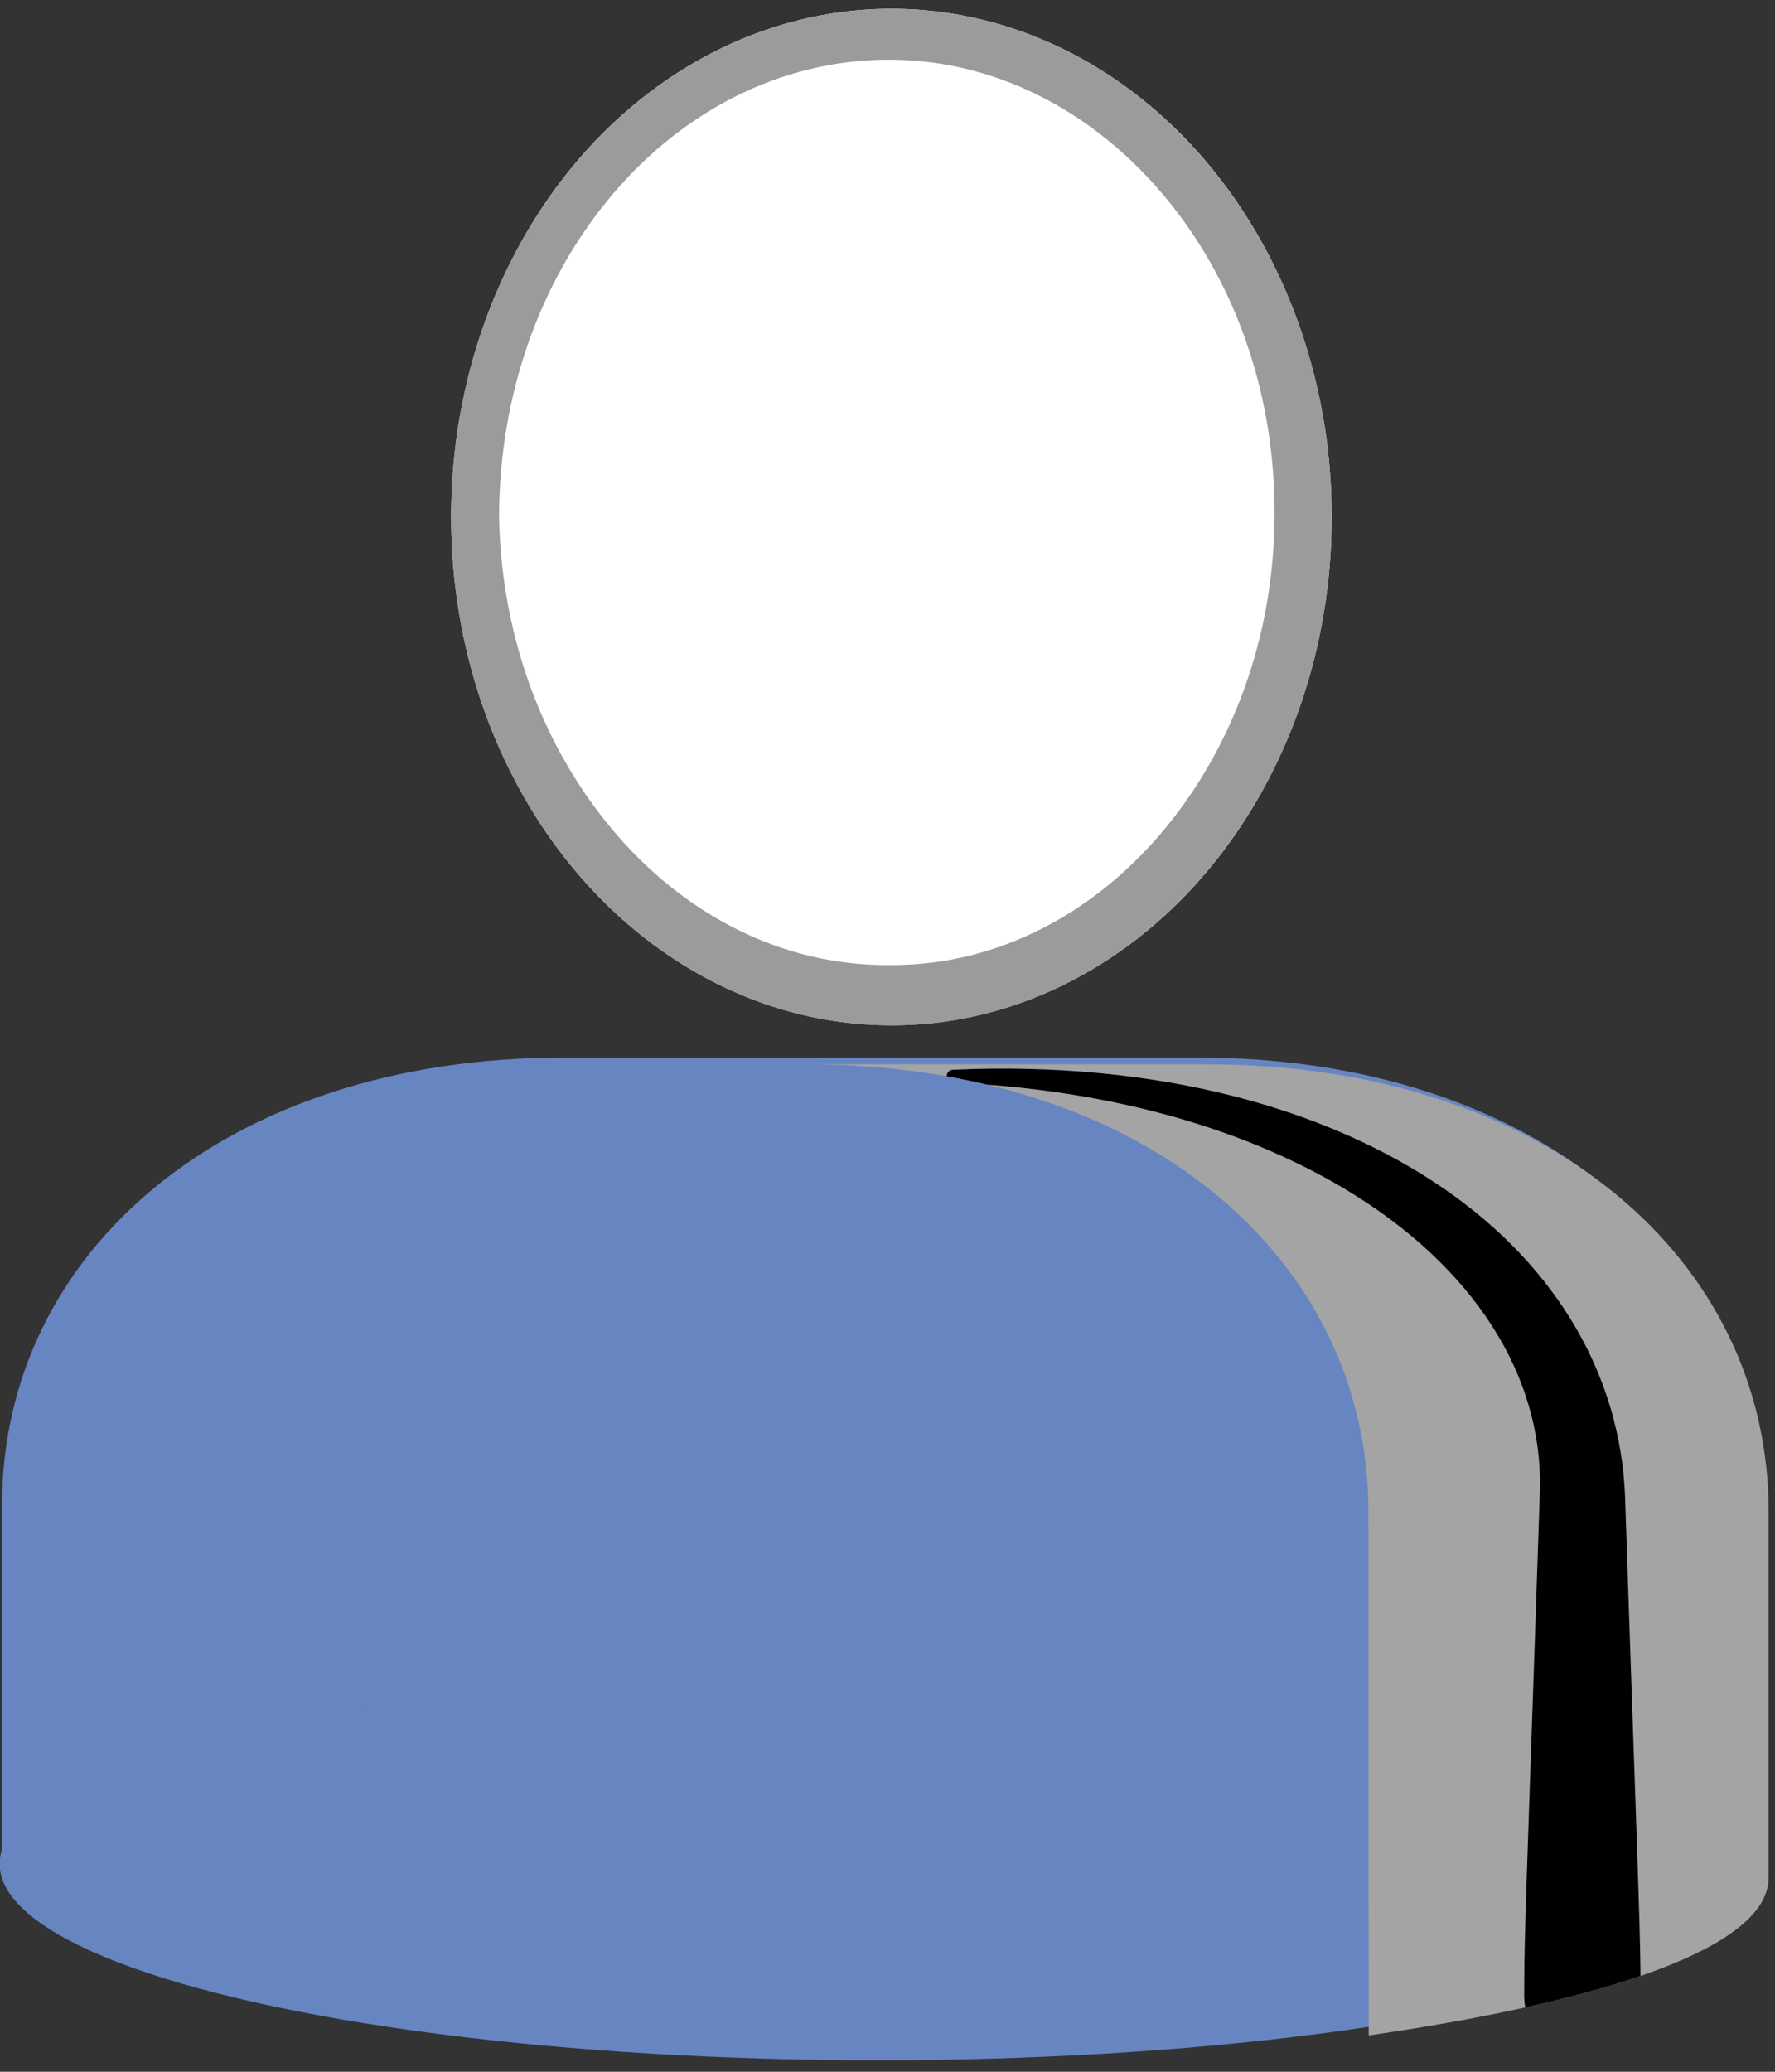 <?xml version="1.0" encoding="UTF-8" standalone="no"?>
<!DOCTYPE svg PUBLIC "-//W3C//DTD SVG 1.1//EN" "http://www.w3.org/Graphics/SVG/1.1/DTD/svg11.dtd">
<svg width="100%" height="100%" viewBox="0 0 102 119" version="1.1" xmlns="http://www.w3.org/2000/svg" xmlns:xlink="http://www.w3.org/1999/xlink" xml:space="preserve" xmlns:serif="http://www.serif.com/" style="fill-rule:evenodd;clip-rule:evenodd;stroke-linejoin:round;stroke-miterlimit:2;">
    <rect x="0" y="0" width="102" height="119" fill="#333333" stroke="none"/>
    <g transform="matrix(1,0,0,1,-559,-1614)">
        <g transform="matrix(1,0,0,1,465.154,398.103)">
            <g id="Manager-Level-3-BU002" serif:id="Manager Level 3 BU002">
                <g id="ZP-Base" serif:id="ZP Base" transform="matrix(0.659,0,0,0.659,-1443.15,136.362)">
                    <g transform="matrix(-1.15,1.68413e-16,0,1.327,5495.67,-508.321)">
                        <g id="Z-Kopf" serif:id="Z Kopf">
                            <circle cx="2683.15" cy="1651.49" r="33.383" style="fill:white;"/>
                            <path d="M2683.15,1618.11C2664.73,1618.11 2649.77,1633.07 2649.77,1651.49C2649.77,1669.92 2664.73,1684.88 2683.15,1684.88C2701.58,1684.88 2716.53,1669.92 2716.53,1651.49C2716.53,1633.07 2701.58,1618.11 2683.15,1618.11ZM2683.15,1621.45C2691.65,1621.4 2699.33,1624.99 2704.72,1630.74C2709.82,1636.16 2712.89,1643.48 2712.9,1651.49C2712.73,1659.46 2709.49,1666.65 2704.35,1671.98C2698.98,1677.55 2691.46,1681.02 2683.15,1680.92C2674.9,1680.93 2667.49,1677.37 2662.24,1671.78C2657.25,1666.47 2654.16,1659.35 2654.1,1651.49C2654.02,1643.59 2656.97,1636.37 2661.92,1630.98C2667.2,1625.22 2674.72,1621.51 2683.15,1621.45Z" style="fill:rgb(155,155,155);"/>
                        </g>
                    </g>
                    <g id="Z-Body-Base" serif:id="Z Body Base" transform="matrix(1,0,0,1,0.097,-2.27374e-13)">
                        <path d="M2381.36,1730.32C2390.43,1730.32 2436.64,1730.32 2436.64,1730.32C2466.14,1730.32 2485.6,1747.3 2485.6,1769.29C2485.6,1781.51 2485.6,1801.18 2485.6,1801.18L2332.4,1801.18C2332.4,1801.18 2332.4,1781.51 2332.4,1769.29C2332.4,1747.3 2351.85,1730.32 2381.36,1730.32Z" style="fill:rgb(103,133,193);"/>
                        <g transform="matrix(-1.147,0,0,2.9,5470.82,-3388.58)">
                            <ellipse cx="2669.6" cy="1789.37" rx="66.787" ry="5.906" style="fill:rgb(103,133,193);"/>
                        </g>
                    </g>
                </g>
                <g transform="matrix(1,0,0,1,-43.138,-74.259)">
                    <path d="M206.342,1351.29C225.794,1351.29 238.619,1362.48 238.619,1376.98C238.619,1385.03 238.619,1398 238.619,1398C238.619,1401.97 229.477,1405.06 215.635,1407.07L215.619,1376.98C215.619,1362.48 202.794,1351.29 183.342,1351.29L206.342,1351.29Z" style="fill:rgb(164,164,164);"/>
                    <clipPath id="_clip1">
                        <path d="M206.342,1351.29C225.794,1351.29 238.619,1362.48 238.619,1376.98C238.619,1385.03 238.619,1398 238.619,1398C238.619,1401.97 229.477,1405.06 215.635,1407.07L215.619,1376.98C215.619,1362.48 202.794,1351.29 183.342,1351.29L206.342,1351.29Z"/>
                    </clipPath>
                    <g clip-path="url(#_clip1)">
                        <g transform="matrix(1.134,0,0,0.946,-15.821,73.377)">
                            <path d="M214.935,1410.95C213.307,1410.95 211.985,1409.36 211.985,1407.41C211.985,1407.4 211.985,1407.39 211.985,1407.38C211.985,1407.37 211.988,1407.11 211.988,1407.11C211.991,1406.76 211.983,1406 212.014,1404.37C212.079,1400.86 212.321,1393.32 212.775,1377.03C213.029,1369.78 209.378,1363.08 202.917,1358.44C197.836,1354.8 191.104,1352.4 183.049,1351.97C182.868,1351.97 182.722,1351.8 182.722,1351.58C182.722,1351.36 182.868,1351.19 183.049,1351.19C193.514,1350.63 202.079,1353.57 207.966,1358.45C213.69,1363.19 216.846,1369.83 217.096,1377.03C217.549,1393.32 217.792,1400.86 217.857,1404.37C217.887,1406 217.879,1406.76 217.883,1407.11C217.932,1412.33 214.935,1410.95 214.935,1410.95Z"/>
                        </g>
                    </g>
                </g>
            </g>
        </g>
    </g>
</svg>
